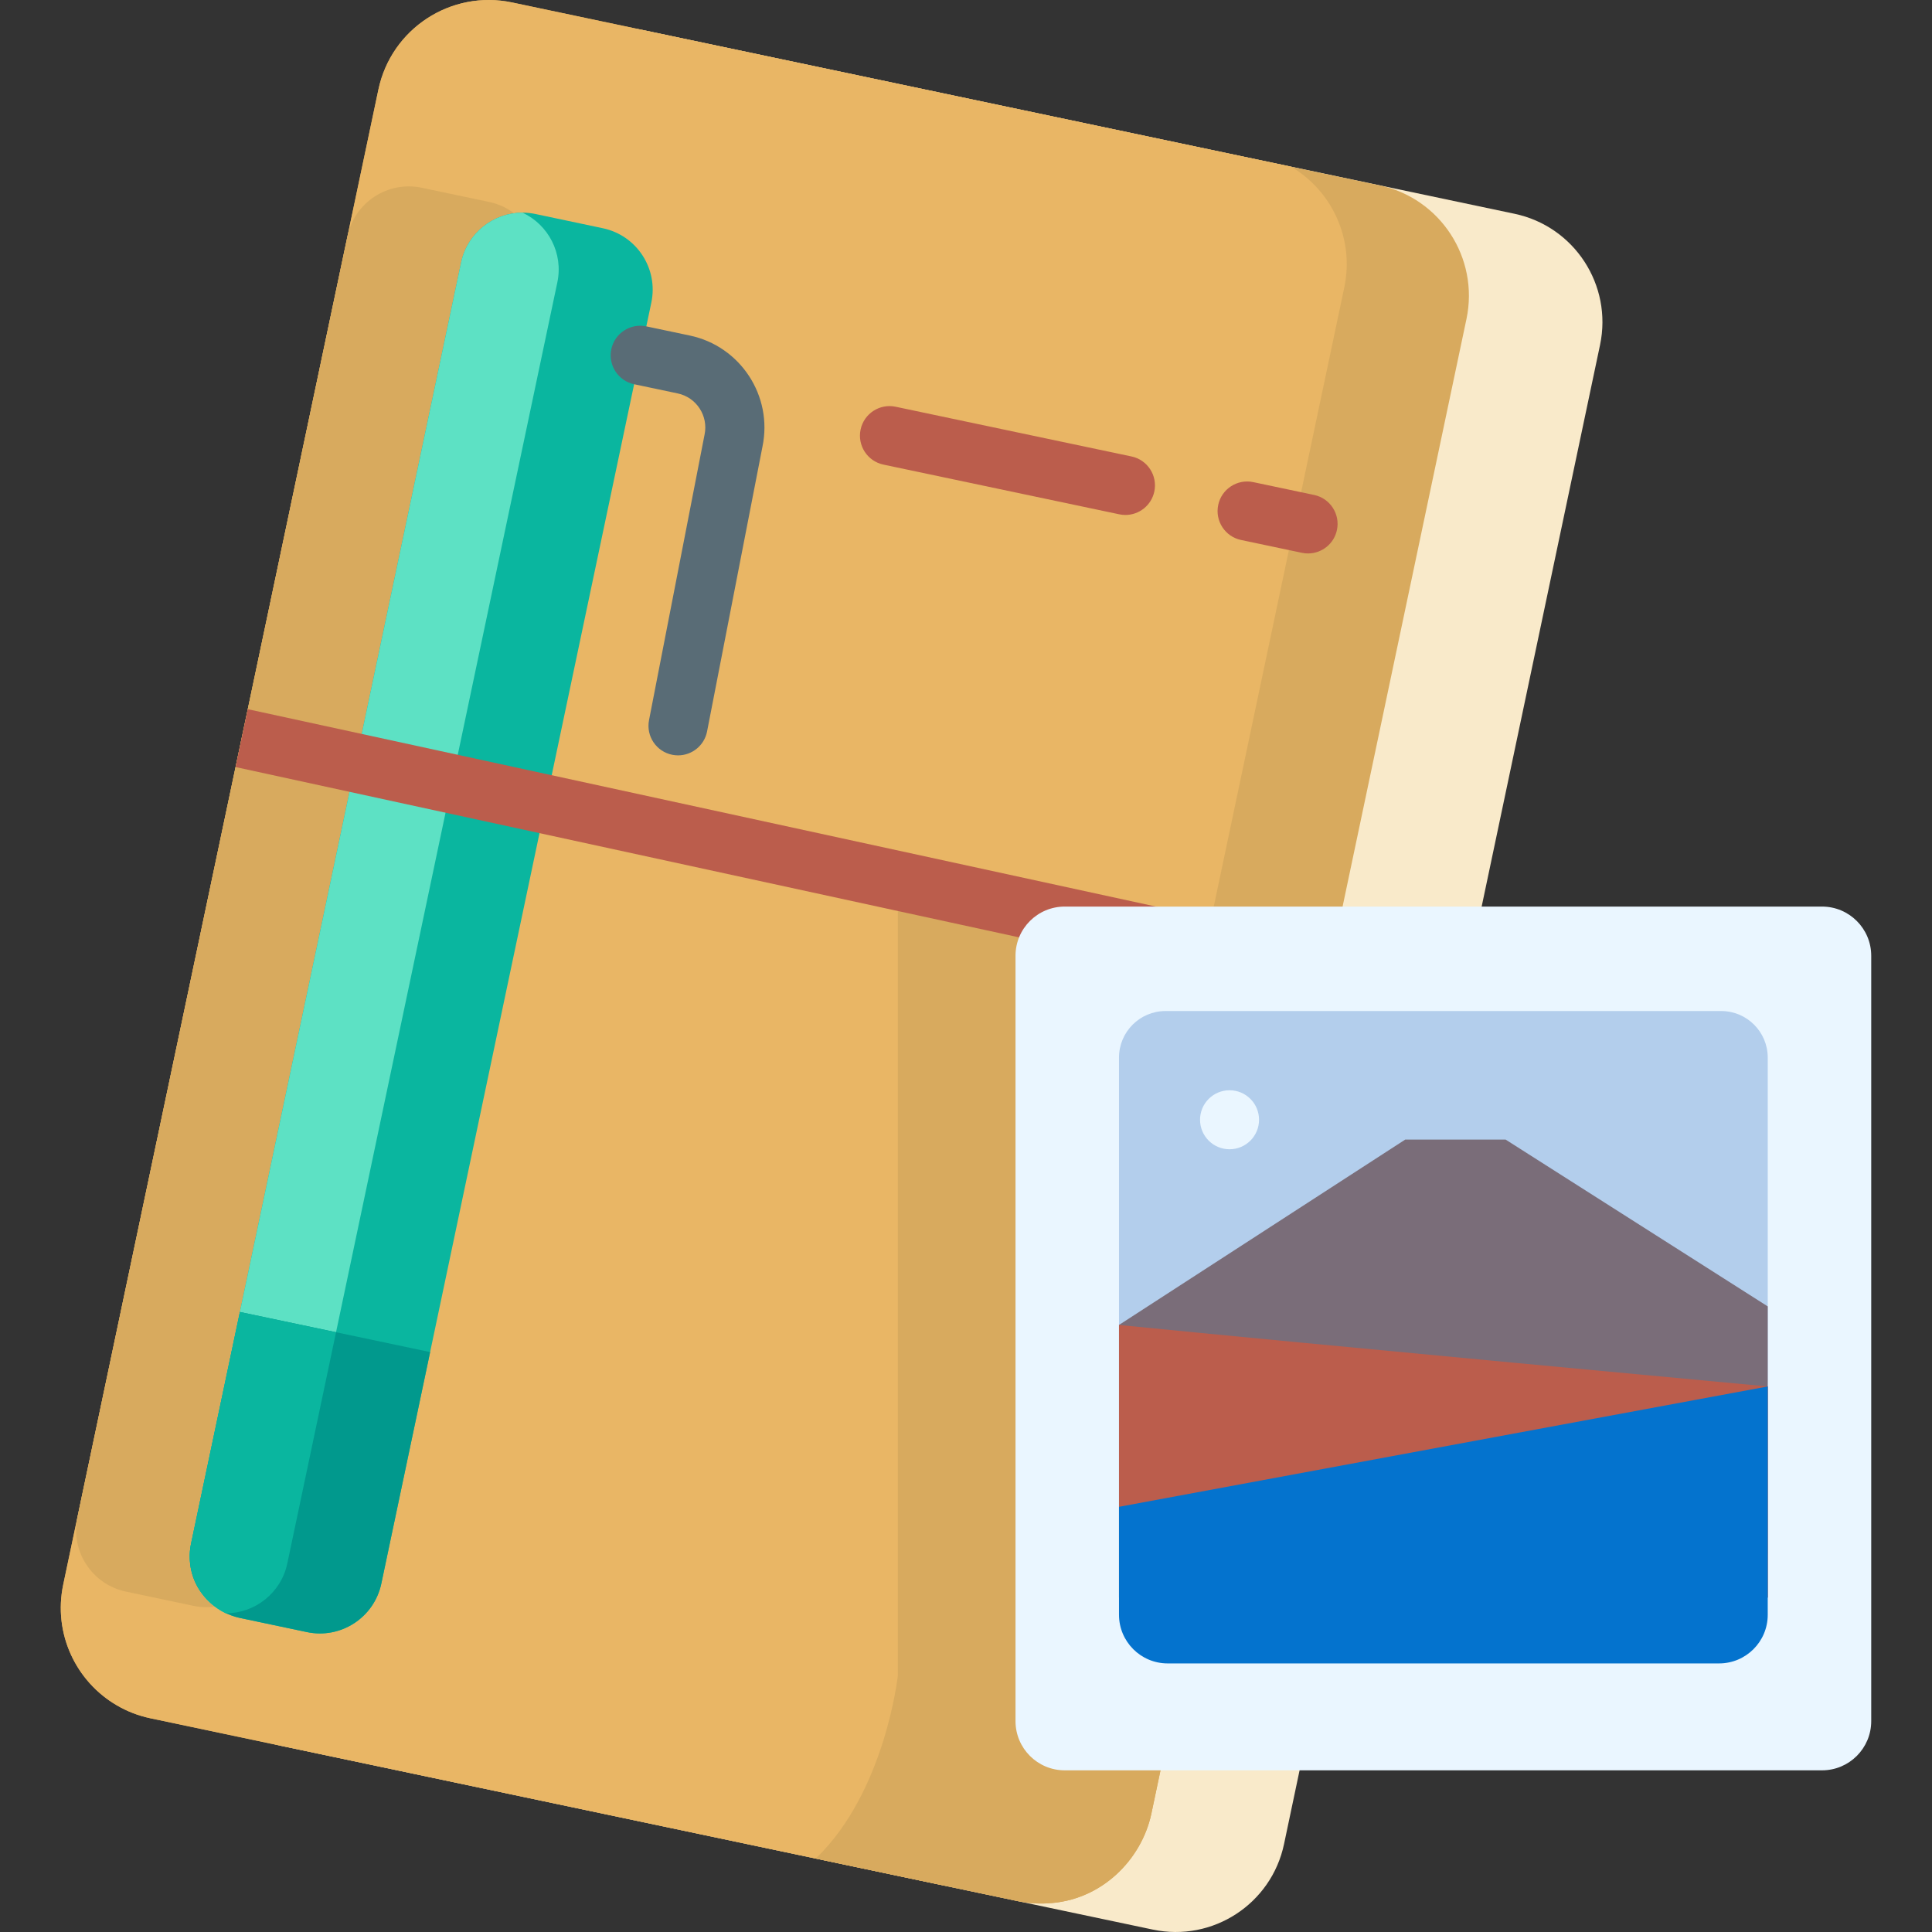 <svg id="Capa_1" enable-background="new 0 0 490.1 490.1" height="512" viewBox="0 0 490.1 490.1" width="512" xmlns="http://www.w3.org/2000/svg"><rect x="0" y="0" width="490.1" height="490.1" fill="#333333" stroke="none"/><g><path d="m292.455 489.491-221.06-46.597c-15.177-3.199-24.887-18.096-21.687-33.272l80.164-380.302c3.199-15.177 18.096-24.887 33.272-21.687l221.06 46.597c15.177 3.199 24.887 18.096 21.687 33.272l-80.164 380.301c-3.199 15.177-18.095 24.887-33.272 21.688z" fill="#f9eaca"/><path d="m372.009 80.911-31.43 149.07-48.52 230.17c-2.467 11.505-12.594 22.112-26.52 22.69-2.42.13-4.9-.06-7.39-.58-9.024-1.906-24.631-5.192-33.7-7.1l-17.52-3.69-168.79-35.59c-3.09-.65-5.96-1.78-8.54-3.3-10.35-6.04-16.17-18.22-13.56-30.61l79.95-379.24c3.26-15.47 18.43-25.37 33.9-22.11l197.59 41.65 22.42 4.73c15.47 3.25 25.36 18.44 22.11 33.91z" fill="#d8aa5e"/><path d="m341.019 72.881-31.43 149.07-48.52 230.17c-2.39 11.34-11.18 22.36-21.79 26.16l-11.51-2.42-3.32-.7-186.31-39.28c-3.09-.65-5.96-1.78-8.54-3.3-10.35-6.04-16.17-18.22-13.56-30.61l79.95-379.24c3.26-15.47 18.43-25.37 33.9-22.11l197.59 41.65c10.34 6.06 16.13 18.25 13.54 30.61z" fill="#e9b665"/><path d="m340.579 229.981-48.52 230.17c-2.467 11.507-12.593 22.109-26.52 22.69-2.42.13-4.9-.06-7.39-.58-9.024-1.906-24.631-5.192-33.7-7.1l-17.52-3.69c17.66-16.92 20.84-46.48 20.84-46.48v-195.01z" fill="#d8aa5e"/><path d="m136.399 70.101-25.35 120.27-3.1 14.69-40.05 189.99c-1.82 8.61-10.26 14.12-18.87 12.3l-17.08-3.6c-8.61-1.81-14.12-10.26-12.31-18.87l40.12-190.3 3.09-14.68 25.29-119.97c1.81-8.61 10.26-14.12 18.87-12.3l17.08 3.6c8.61 1.81 14.12 10.26 12.31 18.87z" fill="#d8aa5e"/><path d="m165.226 76.762-68.495 324.957c-1.814 8.601-10.263 14.115-18.864 12.301l-17.091-3.608c-.714-.163-1.326-.303-3.475-1.162-6.553-3.067-10.385-10.324-8.826-17.702l68.495-324.957c1.58-7.49 8.204-12.647 15.572-12.647h.01c1.09 0 2.181.112 3.292.346l17.081 3.608c8.612 1.814 14.115 10.262 12.301 18.864z" fill="#0ab69f"/><path d="m141.378 71.656-68.495 324.947c-1.58 7.491-8.204 12.647-15.572 12.647h-.01c-6.553-3.067-10.385-10.324-8.826-17.702l68.495-324.957c1.58-7.49 8.204-12.647 15.572-12.647h.01c6.554 3.057 10.396 10.323 8.826 17.712z" fill="#5de1c4"/><path d="m109.113 342.987-12.382 58.732c-1.814 8.601-10.263 14.115-18.864 12.301l-17.091-3.608c-5.672-1.196-12.343-6.449-12.637-14.981-.051-1.274.061-2.578.336-3.883l12.382-58.732 24.388 5.136z" fill="#01998d"/><path d="m85.245 337.953-12.362 58.651c-1.58 7.491-8.204 12.647-15.572 12.647-4.194-2.019-8.892-6.655-9.172-13.819-.051-1.274.061-2.578.336-3.883l12.382-58.732z" fill="#0ab69f"/><path d="m299.139 238.941c-.77 3.5-3.87 5.9-7.32 5.9-.53 0-1.07-.06-1.61-.17l-182.26-39.61-48.19-10.48 3.09-14.68c.02 0 .03.01.05.01l48.15 10.46 182.36 39.64c4.04.88 6.61 4.88 5.73 8.93z" fill="#bb5d4c"/><path d="m172.011 191.618c-.475 0-.957-.045-1.44-.14-4.066-.791-6.721-4.728-5.93-8.794l14.064-72.308c.007-.038.015-.076.023-.114 1.004-4.765-2.055-9.458-6.819-10.462l-11.043-2.328c-4.053-.854-6.646-4.833-5.792-8.886.855-4.053 4.832-6.644 8.886-5.792l11.043 2.328c12.836 2.706 21.086 15.334 18.417 28.169l-14.054 72.257c-.698 3.582-3.837 6.07-7.355 6.07z" fill="#596c76"/><path d="m285.494 130.633c-.513 0-1.033-.053-1.555-.163l-59.836-12.613c-4.053-.854-6.646-4.833-5.792-8.886.855-4.053 4.835-6.646 8.886-5.792l59.836 12.613c4.053.854 6.646 4.833 5.792 8.886-.744 3.532-3.86 5.955-7.331 5.955z" fill="#bb5d4c"/><path d="m331.82 140.398c-.513 0-1.033-.053-1.555-.163l-15.442-3.255c-4.053-.854-6.646-4.833-5.792-8.886s4.835-6.645 8.886-5.792l15.442 3.255c4.053.854 6.646 4.833 5.792 8.886-.745 3.532-3.861 5.955-7.331 5.955z" fill="#bb5d4c"/><path d="m462.2 449.088h-192.108c-6.894 0-12.483-5.589-12.483-12.483v-194.146c0-6.894 5.589-12.483 12.483-12.483h192.108c6.894 0 12.483 5.589 12.483 12.483v194.146c0 6.894-5.589 12.483-12.483 12.483z" fill="#eaf6ff"/><path d="m448.43 268.281v125.178c0 6.521-5.286 11.807-11.807 11.807h-140.954c-6.521 0-11.807-5.286-11.807-11.807v-125.178c0-6.521 5.286-11.807 11.807-11.807h140.954c6.521 0 11.807 5.286 11.807 11.807z" fill="#b3ceec"/><path d="m448.43 331.4v73.866h-164.568v-69.158l72.602-47.022h25.478z" fill="#7a6d79"/><path d="m448.43 351.711v53.555h-164.568v-69.158c47.94 4.78 164.568 15.603 164.568 15.603z" fill="#bb5d4c"/><path d="m448.43 351.711v57.916c0 6.814-5.524 12.339-12.339 12.339h-139.89c-6.814 0-12.339-5.524-12.339-12.339v-27.384z" fill="#0473ce"/><circle cx="311.905" cy="284.055" fill="#eaf6ff" r="7.484"/></g></svg>